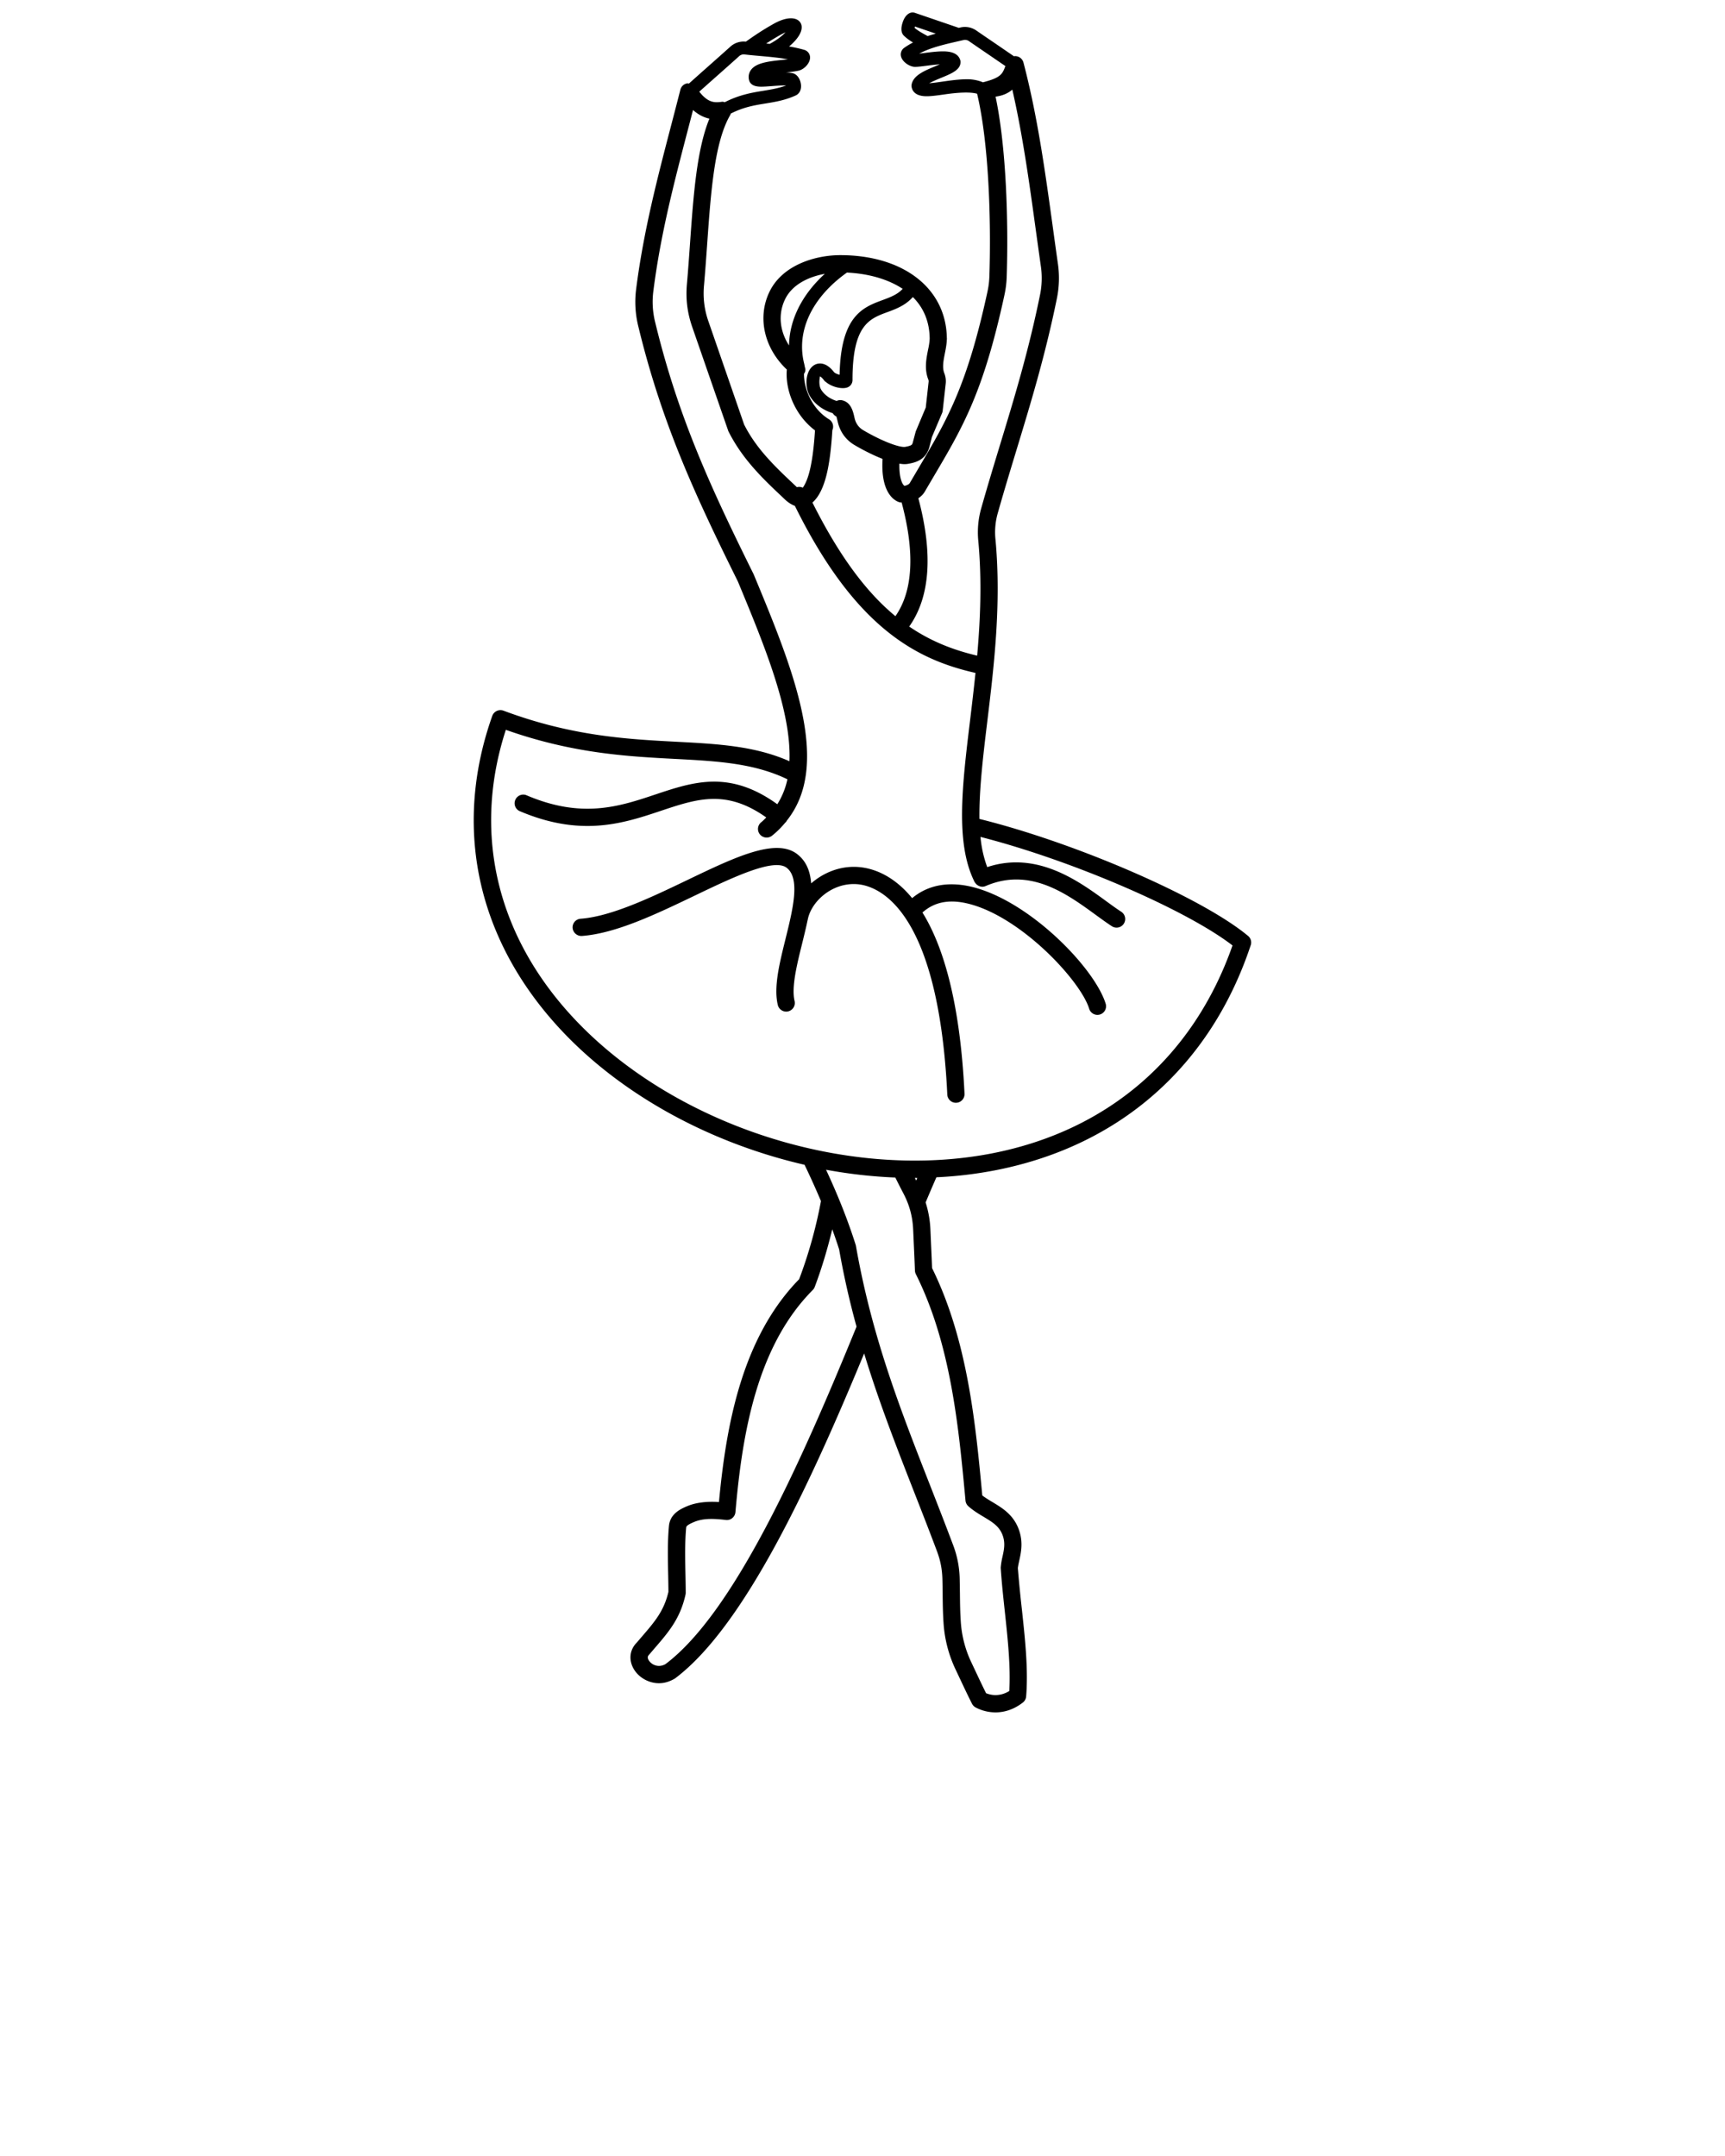 <svg viewBox="0 0 100 125">
  <path d="M72.354 54.265c-2.654-2.219-9.989-5.403-15.575-6.785-.023-1.626.198-3.527.449-5.599.389-3.213.829-6.854.481-10.602a4.048 4.048 0 0 1 .143-1.565c.351-1.244.715-2.441 1.079-3.64.815-2.681 1.659-5.453 2.33-8.733a5.871 5.871 0 0 0 .062-2.085c-.098-.683-.191-1.362-.284-2.04-.459-3.333-.893-6.482-1.708-9.589a.5.5 0 0 0-.451-.372c-.034-.004-.067.003-.101.007l-1.022-.701c-.384-.261-.767-.521-1.149-.785a1.155 1.155 0 0 0-.936-.182l-.09.021-2.546-.871c-.256-.084-.522.083-.673.458-.09.226-.204.64.041.872.162.155.341.278.524.392a3.992 3.992 0 0 0-.523.316.468.468 0 0 0-.16.531c.097.29.487.564.813.564.157-.003.387-.031.644-.064.253-.032.534-.068.781-.081-.076.033-.152.064-.22.092-.656.269-1.336.546-1.418 1.095a.396.396 0 0 0 .001.119c.043.247.229.542.873.542.288 0 .646-.052 1.026-.105.711-.104 1.473-.163 1.899-.039.682 2.86.816 7.318.713 10.556-.011.325-.044.6-.112.917-1.184 5.469-2.343 7.433-3.947 10.15l-.562.955c-.05.085-.25.154-.307.151-.095-.052-.313-.398-.29-1.283.1.015.2.028.291.028.083 0 .161-.007.234-.021.352-.066 1.004-.19 1.216-.983l.146-.571.587-1.384a.508.508 0 0 0 .036-.139l.173-1.557a1.27 1.27 0 0 0-.08-.617c-.13-.334-.048-.743.038-1.176.051-.255.1-.518.108-.777 0-.007.004-.013.004-.02l-.001-.016.002-.021c0-.008-.004-.014-.004-.021-.036-2.882-2.508-4.814-6.178-4.814-1.433 0-3.37.563-4.118 2.153-.699 1.481-.286 3.25 1.021 4.481-.104 1.147.449 2.637 1.632 3.526-.103 1.606-.301 2.626-.619 3.183a1.897 1.897 0 0 1-.088.139.488.488 0 0 0-.339-.03c-.009-.008-.012-.007-.021-.016l-.103-.097c-1.142-1.078-2.221-2.096-2.938-3.517l-2.063-5.964a4.872 4.872 0 0 1-.262-2.115c.069-.789.125-1.581.181-2.36.217-3.066.423-5.962 1.35-7.527.011-.019.007-.041.016-.061.703-.362 1.331-.478 1.986-.583.572-.093 1.164-.188 1.78-.47.227-.102.344-.351.305-.65-.037-.287-.213-.601-.522-.652a2.496 2.496 0 0 0-.342-.029c.268-.03.521-.062.721-.106.339-.075.659-.429.672-.741a.463.463 0 0 0-.331-.465 7.753 7.753 0 0 0-.886-.198c.487-.404.767-.833.729-1.176-.049-.42-.6-.721-1.663-.115-.634.361-1.074.659-1.57 1.012a1.148 1.148 0 0 0-.905.295c-.434.391-.871.778-1.31 1.167-.363.321-.725.644-1.084.966-.033-.001-.063-.018-.098-.012a.5.5 0 0 0-.4.37c-.178.698-.358 1.392-.539 2.083-.783 3.004-1.594 6.109-2.02 9.437a5.86 5.86 0 0 0 .123 2.211c1.372 5.669 3.346 9.887 5.77 14.782 1.543 3.719 3.112 7.517 2.989 10.42-2.002-.883-4.117-1.001-6.53-1.127-2.851-.15-6.081-.32-10.05-1.805a.506.506 0 0 0-.647.302c-2.209 6.234-.991 12.481 3.427 17.59 3.587 4.148 8.979 7.124 14.676 8.438.354.737.668 1.434.951 2.104a26.694 26.694 0 0 1-1.264 4.529c-3.293 3.373-4.224 8.372-4.649 12.919-.672-.045-1.333.021-1.862.249-.339.146-.969.419-1.037 1.136-.085.897-.065 1.866-.046 2.802.007.353.014.695.015 1.021-.257 1.109-.796 1.734-1.538 2.595l-.3.351c-.362.364-.46.867-.261 1.348.245.59.883 1.003 1.55 1.003.306 0 .602-.082.928-.274 4.049-3.035 7.876-11.362 10.968-18.845.843 2.772 1.852 5.363 2.898 8.038.438 1.118.88 2.247 1.314 3.404.211.56.309 1.057.324 1.662.007.281.011.558.014.832.006.561.012 1.112.051 1.674a7.37 7.37 0 0 0 .729 2.775l.235.5c.228.483.454.967.689 1.426a.5.5 0 0 0 .218.218 2.48 2.48 0 0 0 1.142.281c.562 0 1.11-.198 1.588-.573a.497.497 0 0 0 .189-.353c.128-1.563-.062-3.318-.244-5.015a72.743 72.743 0 0 1-.237-2.422c.015-.14.048-.281.08-.43.106-.481.238-1.08-.021-1.801-.311-.866-.96-1.256-1.533-1.6-.208-.125-.407-.244-.588-.383-.396-4.249-.866-9.031-2.911-13.182-.02-.526-.04-.969-.059-1.377l-.037-.848a5.965 5.965 0 0 0-.278-1.581 94.08 94.08 0 0 1 .625-1.459 23.503 23.503 0 0 0 3.489-.42c7.176-1.423 12.407-6.051 14.731-13.029a.492.492 0 0 0-.15-.542zM53.019 1.616a.915.915 0 0 1 .021-.078l1.207.412c-.157.045-.314.089-.468.142-.277-.15-.542-.294-.76-.476zm1.622 3.115c-.285.041-.557.08-.774.094.217-.117.507-.235.683-.308.616-.252 1.149-.47 1.132-.939a.36.36 0 0 0-.017-.096c-.152-.504-.801-.504-1.014-.504-.33 0-.709.049-1.043.092l-.322.04c.659-.353 1.475-.538 2.329-.733l.226-.051a.395.395 0 0 1 .341.066c.384.266.769.527 1.152.789l.949.649c-.17.46-.265.676-1.287.938l-.009.005a2.4 2.4 0 0 0-.945-.178c-.46.001-.961.073-1.401.136zm-1.037 23.784.558-.949c1.651-2.798 2.846-4.819 4.063-10.447.082-.379.123-.707.136-1.096.101-3.155-.021-7.463-.647-10.42.405-.053.728-.192.971-.408.602 2.632.975 5.327 1.364 8.158.094.679.188 1.36.285 2.045a4.82 4.82 0 0 1-.052 1.743c-.66 3.234-1.497 5.984-2.307 8.643-.366 1.204-.732 2.408-1.085 3.66a5.08 5.08 0 0 0-.176 1.929c.21 2.265.122 4.507-.067 6.64-1.378-.325-2.68-.826-3.939-1.687 1.212-1.711 1.39-4.208.53-7.438.144-.1.276-.219.366-.373zm.291-8.869a3.898 3.898 0 0 1-.092.62c-.105.529-.226 1.129.01 1.733a.264.264 0 0 1 .019.144l-.165 1.486-.58 1.382-.17.637c-.036.135-.049.186-.434.259-.303.056-1.302-.296-2.428-.958a1.042 1.042 0 0 1-.471-.561c-.027-.069-.044-.152-.063-.235-.074-.318-.199-.853-.734-.951a.49.49 0 0 0-.286.044c-.613-.188-.9-.604-.955-.778-.094-.302-.012-.608-.014-.647.001 0 .086.024.242.232.031.043.07.076.113.101.262.223.671.349.975.349.085 0 .16-.01.222-.028a.455.455 0 0 0 .337-.434c-.006-3.197.979-3.561 2.021-3.944.498-.184 1.045-.386 1.477-.875.591.588.969 1.383.976 2.424zm-8.394-2.273c.412-.876 1.376-1.327 2.313-1.497-1.335 1.22-2.049 2.675-2.073 4.152-.539-.832-.643-1.799-.24-2.655zm1.996 11.262c.414-.722.641-1.838.755-3.695a.496.496 0 0 0-.188-.626c-1.026-.626-1.466-1.825-1.456-2.645a.368.368 0 0 0 .065-.338c-.022-.069-.028-.141-.047-.211-.006-.024-.007-.047-.016-.07-.45-1.846.445-3.782 2.467-5.233l.013-.014c1.14.051 2.327.338 3.239.944-.3.325-.688.474-1.147.644-1.147.423-2.442.899-2.509 4.337-.133-.034-.278-.095-.32-.15l-.008-.008c-.495-.635-.934-.511-1.101-.427-.479.246-.588.995-.415 1.548.15.481.668 1.023 1.446 1.265.051.081.121.15.21.191.021.063.045.166.061.233.03.128.062.255.103.361.173.462.477.821.9 1.069.279.165.934.531 1.614.796-.128 2.104.804 2.471 1.003 2.52.031.008.069.002.103.007.779 2.916.658 5.129-.36 6.592-1.636-1.348-3.213-3.402-4.811-6.588.175-.152.306-.341.399-.502zm-2.313-26.58c.141-.08.257-.138.351-.178-.178.193-.489.438-.911.667l-.209-.02c.232-.15.478-.303.769-.469zm-3.66 2.383c.44-.39.88-.779 1.315-1.172a.398.398 0 0 1 .334-.108c.297.035.595.062.894.088.557.05 1.092.099 1.61.192l-.326.035c-.779.084-1.516.162-1.819.585a.694.694 0 0 0-.112.572c.087.396.563.396.721.396.171 0 .387-.017.615-.034.275-.021.575-.041.822-.037-.443.165-.884.236-1.347.312-.656.105-1.396.238-2.211.657-.059-.013-.115-.032-.177-.022-.429.062-.804.053-1.305-.587.329-.294.657-.586.986-.877zm11.589 64.008-.079-.152.143.002-.064.15zM38.581 96.479a.75.75 0 0 1-.378.107c-.303 0-.548-.199-.626-.387-.055-.132-.011-.201.073-.287l.32-.374c.785-.91 1.463-1.696 1.77-3.085a.48.48 0 0 0 .012-.107c0-.349-.008-.718-.016-1.097-.019-.907-.037-1.847.043-2.687.008-.081.082-.158.438-.313.286-.123.621-.184 1.023-.184.291 0 .575.029.842.059a.49.49 0 0 0 .371-.11.505.505 0 0 0 .181-.344c.393-4.533 1.232-9.609 4.483-12.879.05-.05.089-.11.113-.176.431-1.144.75-2.249 1.017-3.343.144.396.277.784.399 1.167a48.155 48.155 0 0 0 1.008 4.477c-3.123 7.652-7.057 16.548-11.073 19.563zm17.39-9.478a.503.503 0 0 0 .165.327c.286.255.591.438.886.614.512.308.916.55 1.105 1.08.162.449.076.837-.015 1.247a4.23 4.23 0 0 0-.1.624c.054.834.146 1.692.239 2.55.168 1.565.343 3.181.258 4.596a1.489 1.489 0 0 1-.797.238c-.185 0-.368-.037-.547-.108-.203-.403-.399-.822-.597-1.241l-.237-.504a6.432 6.432 0 0 1-.634-2.415c-.038-.543-.043-1.075-.049-1.616-.004-.279-.007-.561-.014-.848a5.833 5.833 0 0 0-.389-1.988c-.436-1.161-.879-2.294-1.318-3.417-1.744-4.452-3.391-8.658-4.313-13.936-.443-1.404-.999-2.816-1.727-4.385 1.335.247 2.659.396 4.014.452.057.11.103.202.148.293.083.164.164.327.301.586.376.71.558 1.384.589 2.185l.038.854c.02.434.042.903.062 1.475a.511.511 0 0 0 .053.206c2.037 4.072 2.484 8.885 2.879 13.131zm1.611-20.146c-8.695 1.724-19.147-1.816-24.856-8.416-4.061-4.695-5.26-10.403-3.402-16.125 3.89 1.376 7.056 1.542 9.862 1.689 2.43.127 4.541.25 6.461 1.178a4.423 4.423 0 0 1-.585 1.447c-2.768-1.997-4.857-1.304-7.061-.568-2.097.701-4.266 1.429-7.506.036a.502.502 0 0 0-.394.92c1.494.641 2.792.872 3.954.872 1.632 0 2.997-.456 4.264-.88 2.098-.7 3.777-1.261 6.103.387-.096.092-.182.189-.289.274a.498.498 0 0 0 .311.891.499.499 0 0 0 .311-.108c.299-.236.548-.495.774-.765.014-.013.029-.02.041-.034.015-.019.02-.04.031-.06.614-.766.967-1.651 1.108-2.633l.004-.021c.458-3.239-1.295-7.48-3.022-11.641-2.41-4.869-4.36-9.036-5.707-14.604a4.85 4.85 0 0 1-.104-1.851c.417-3.263 1.184-6.2 1.995-9.311.101-.384.2-.768.3-1.153.326.287.645.435.95.5-.738 1.804-.926 4.447-1.123 7.225-.055.773-.11 1.56-.179 2.343-.079.899.018 1.68.313 2.53L42.224 25c.822 1.64 2.017 2.767 3.172 3.856l.103.098c.194.183.389.305.581.376 3.519 7.128 7.104 8.921 10.47 9.685-.098.94-.206 1.859-.313 2.743-.462 3.813-.857 7.106.244 9.343l.002.009.004.006.008.02c.006.011.018.016.023.025a.478.478 0 0 0 .141.152.5.5 0 0 0 .282.098h.002a.495.495 0 0 0 .198-.041c2.567-1.106 4.691.441 6.396 1.684.332.242.64.466.921.648a.499.499 0 0 0 .691-.149.501.501 0 0 0-.148-.691c-.268-.173-.56-.387-.875-.616-1.617-1.18-4.017-2.926-6.896-1.973a6.782 6.782 0 0 1-.39-1.751c5.244 1.341 11.899 4.204 14.61 6.293-2.262 6.444-7.174 10.712-13.868 12.04z"/>
  <path d="M56.181 51.382c-1.306-.277-2.436-.036-3.303.691-1.168-1.423-2.396-1.76-3.155-1.808-1.044-.067-1.992.337-2.699.951-.054-.69-.276-1.284-.808-1.695-1.239-.961-3.612.177-6.358 1.496-2.069.993-4.416 2.12-6.201 2.25a.502.502 0 0 0-.463.535.513.513 0 0 0 .535.463c1.975-.145 4.307-1.265 6.562-2.347 2.138-1.026 4.563-2.188 5.313-1.606.802.62.358 2.407-.069 4.135-.355 1.435-.691 2.789-.445 3.82a.501.501 0 0 0 .602.37.5.5 0 0 0 .37-.603c-.189-.795.132-2.092.443-3.347.11-.444.218-.891.311-1.329l.005-.014c.186-1.058 1.401-2.178 2.841-2.083 1.098.069 4.723 1.153 5.254 12.2a.5.5 0 0 0 .499.476l.024-.001a.5.5 0 0 0 .475-.523c-.26-5.415-1.269-8.619-2.438-10.507.642-.574 1.454-.771 2.499-.548 3.081.655 6.646 4.457 7.164 6.121a.5.5 0 1 0 .955-.296c-.661-2.115-4.549-6.086-7.913-6.801z"/>
</svg>
